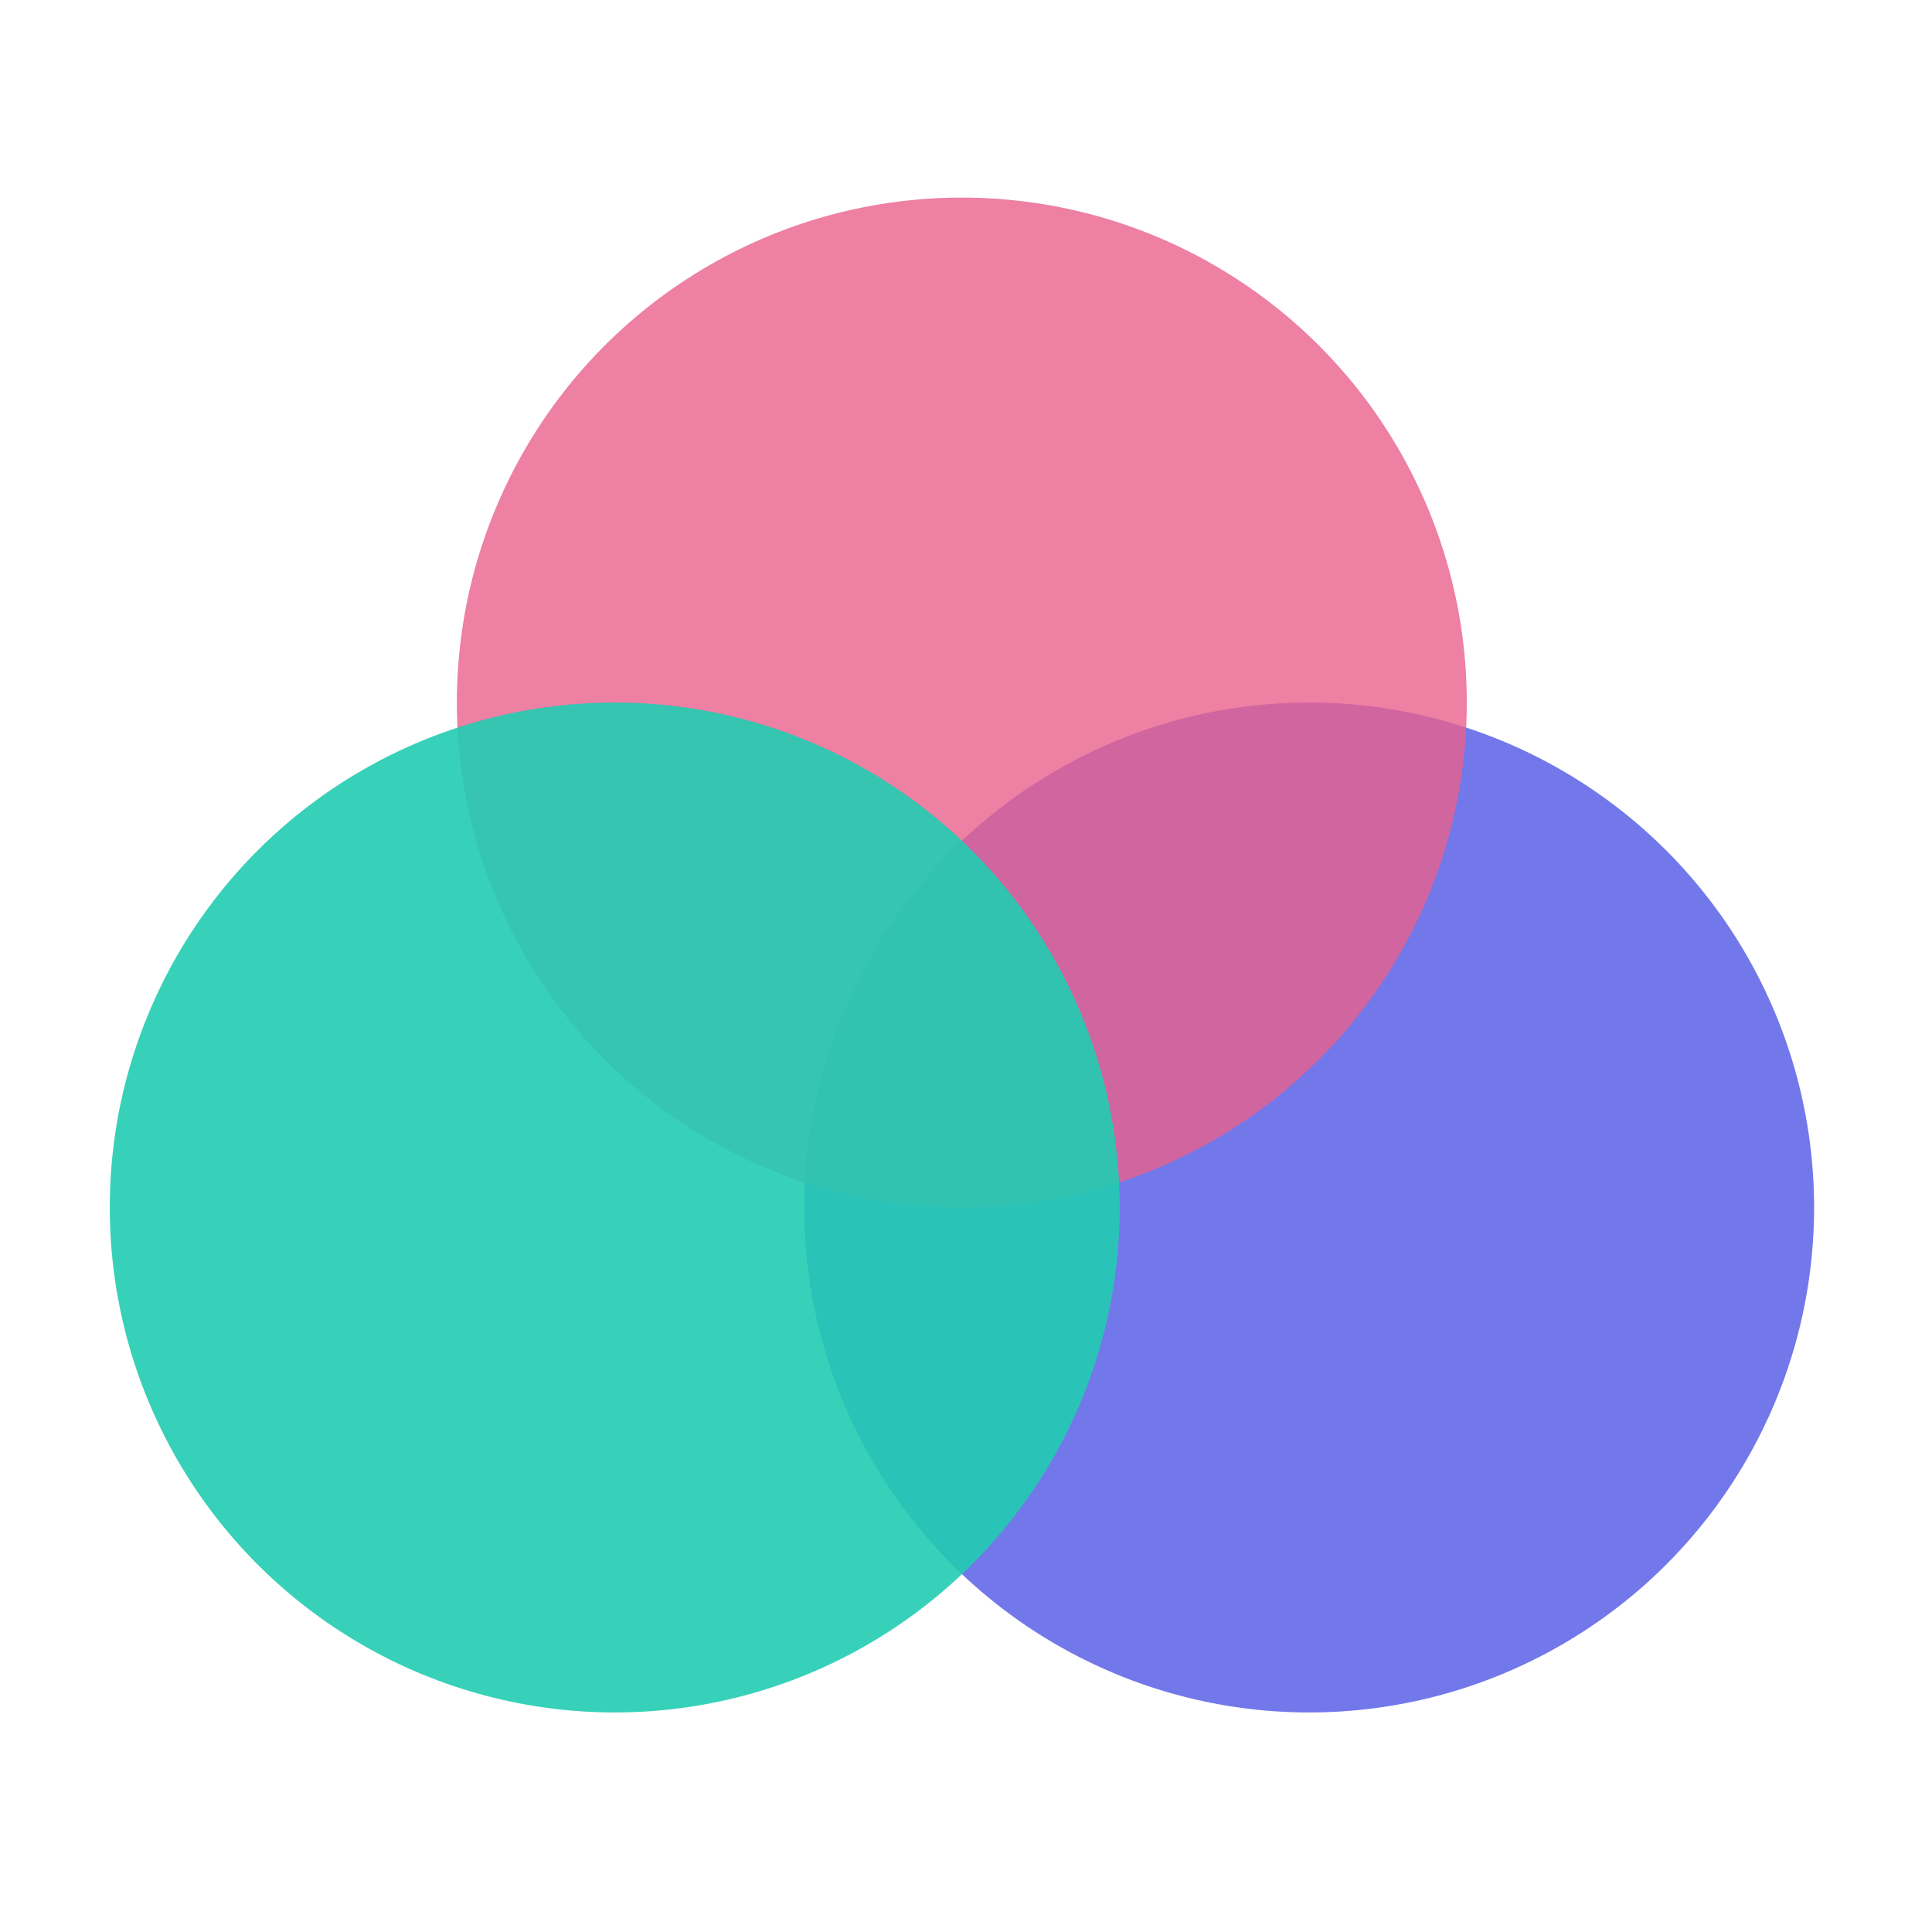 <svg viewBox = "0 0 88 88" width="88" height="88" xmlns="http://www.w3.org/2000/svg"><g transform="matrix(1 0 0 1 44 44)"  ><g style=""   ><g transform="matrix(1 0 0 1 15.63 11)"  ><circle style="stroke: none; stroke-width: 1; stroke-dasharray: none; stroke-linecap: butt; stroke-dashoffset: 0; stroke-linejoin: miter; stroke-miterlimit: 4; fill: rgb(99,106,232); fill-opacity: 0.9; fill-rule: nonzero; opacity: 1;"  cx="0" cy="0" r="23" /></g><g transform="matrix(1 0 0 1 -0.19 -12)"  ><circle style="stroke: none; stroke-width: 1; stroke-dasharray: none; stroke-linecap: butt; stroke-dashoffset: 0; stroke-linejoin: miter; stroke-miterlimit: 4; fill: rgb(232,97,140); fill-opacity: 0.8; fill-rule: nonzero; opacity: 1;"  cx="0" cy="0" r="23" /></g><g transform="matrix(1 0 0 1 -16 11)"  ><circle style="stroke: none; stroke-width: 1; stroke-dasharray: none; stroke-linecap: butt; stroke-dashoffset: 0; stroke-linejoin: miter; stroke-miterlimit: 4; fill: rgb(34,204,178); fill-opacity: 0.9; fill-rule: nonzero; opacity: 1;"  cx="0" cy="0" r="23" /></g></g></g></svg>